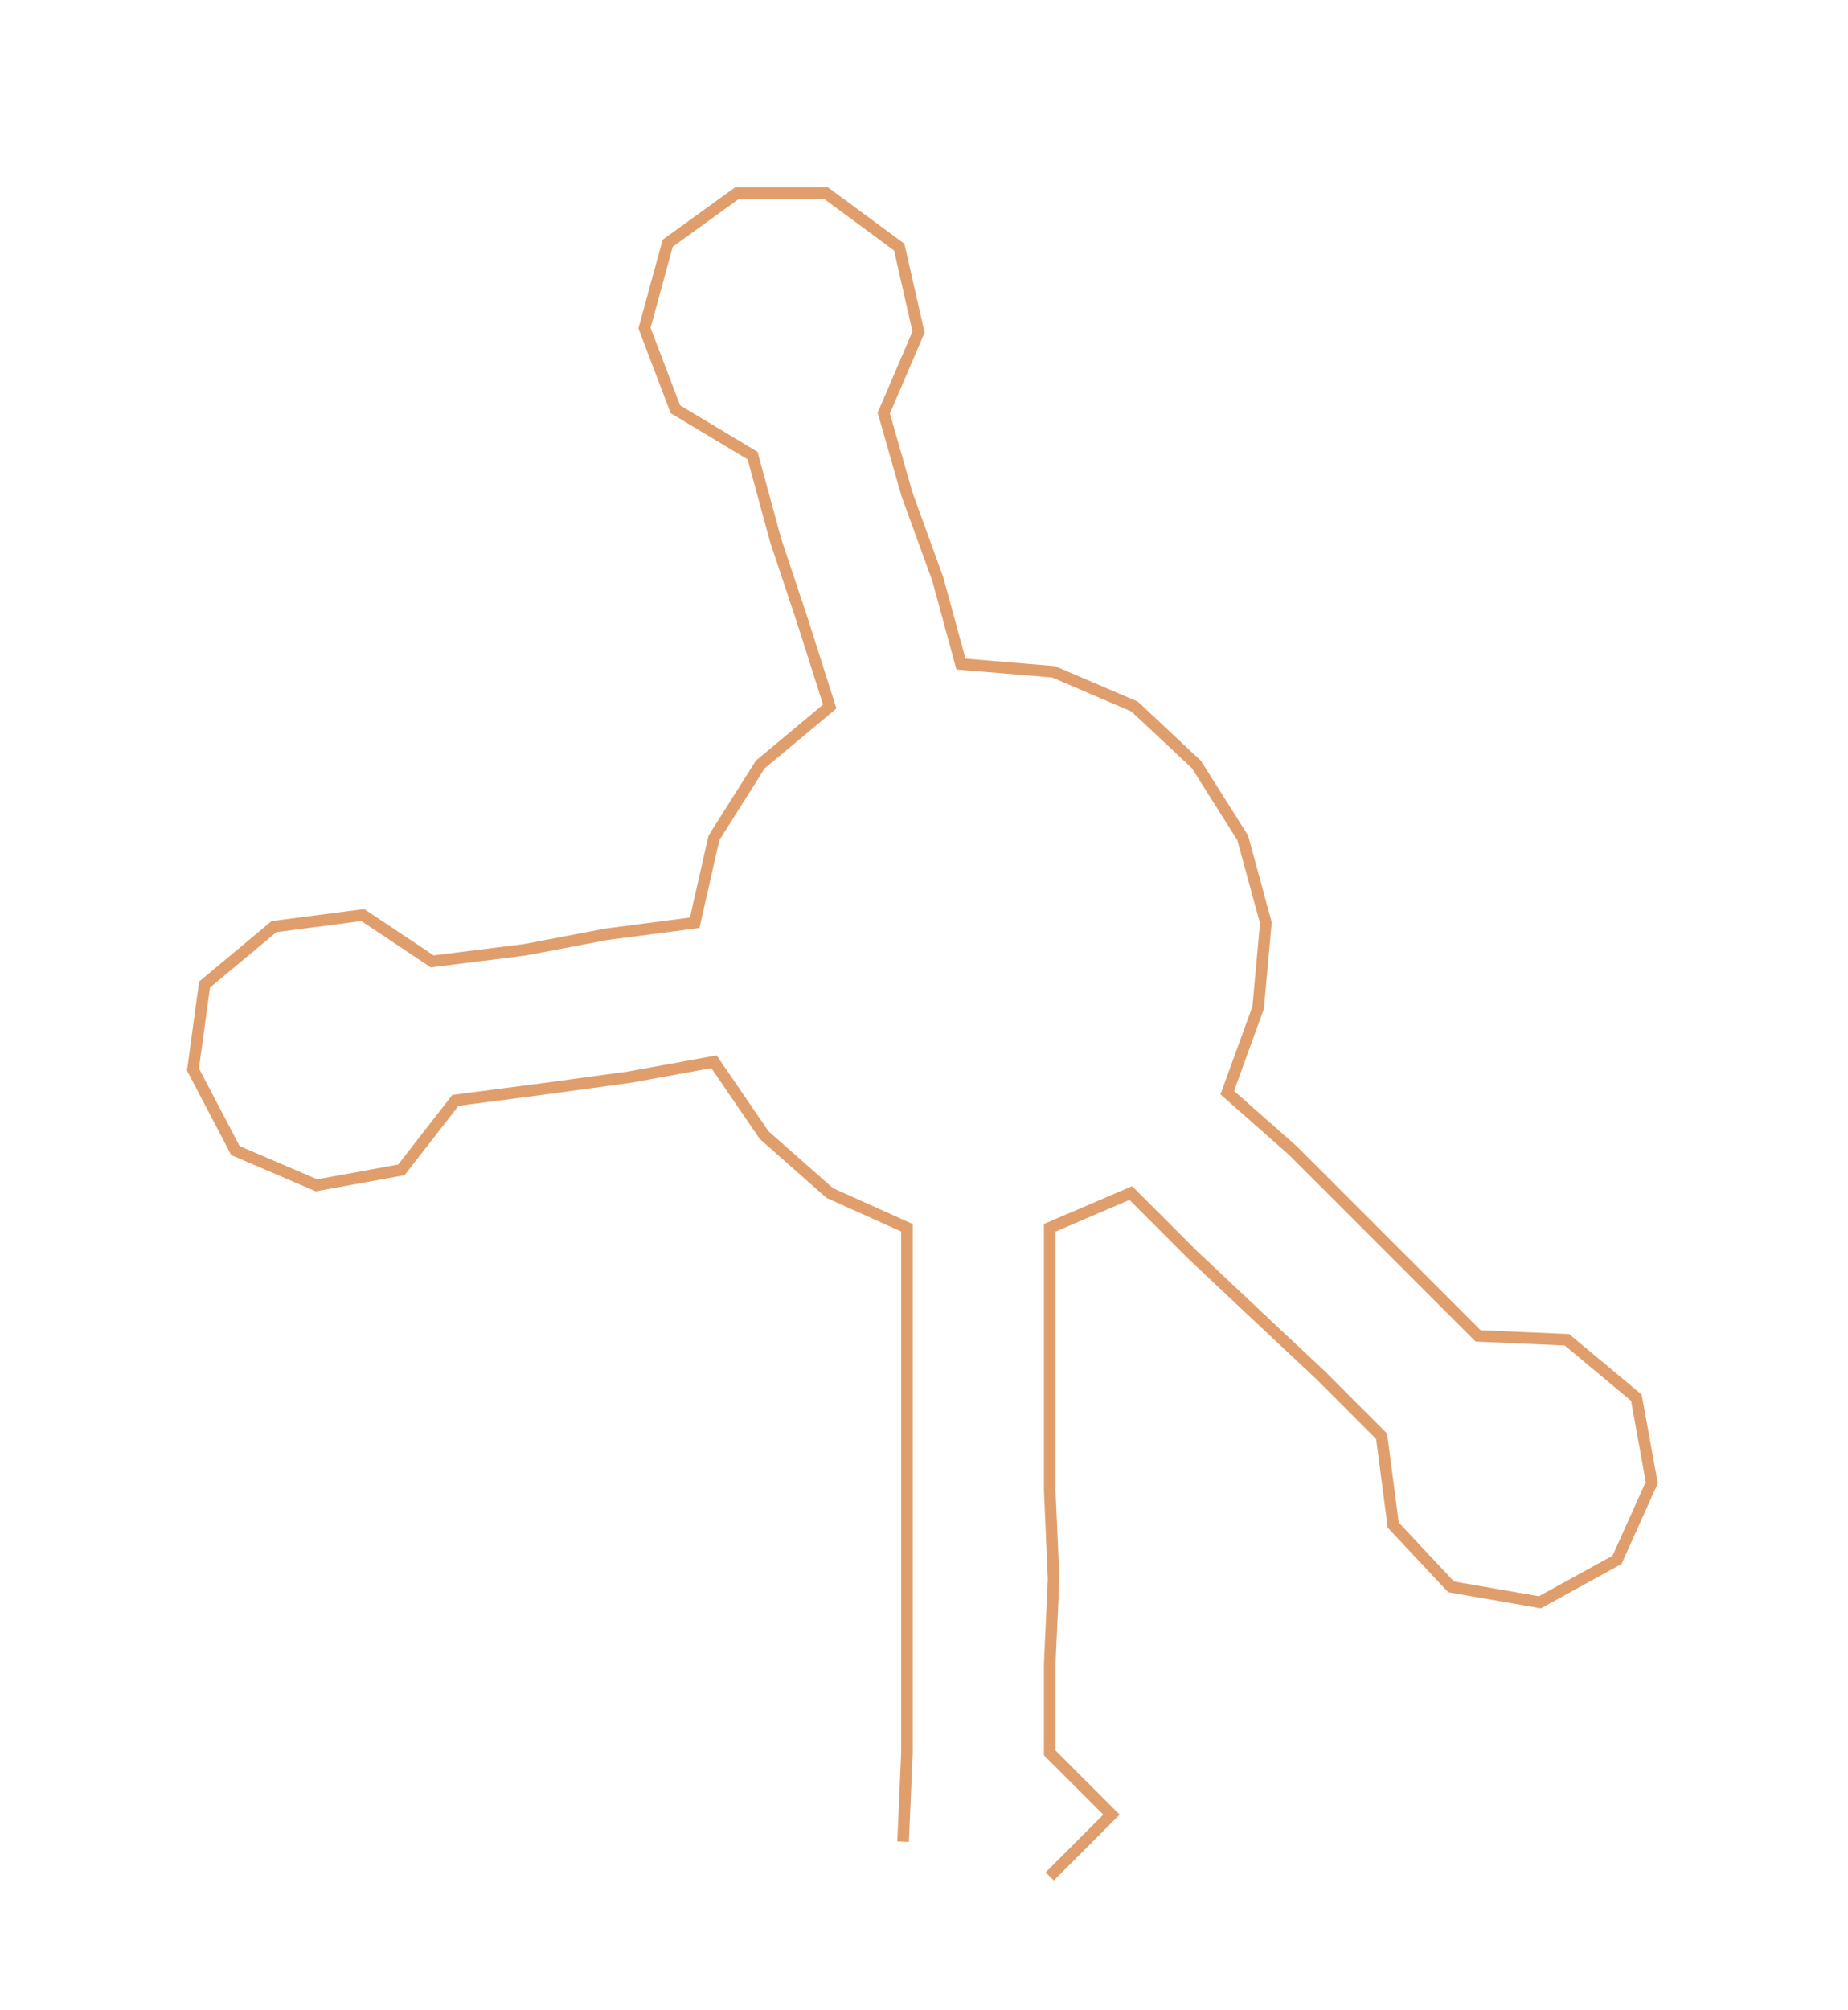 <ns0:svg xmlns:ns0="http://www.w3.org/2000/svg" width="275.913px" height="300px" viewBox="0 0 478.84 520.642"><ns0:path style="stroke:#e09e6c;stroke-width:3px;fill:none;" d="M234 477 L234 477 L235 454 L235 431 L235 409 L235 386 L235 363 L235 341 L235 318 L215 309 L198 294 L185 275 L163 279 L141 282 L118 285 L104 303 L82 307 L61 298 L50 277 L53 255 L71 240 L94 237 L112 249 L136 246 L157 242 L180 239 L185 217 L197 198 L215 183 L208 161 L201 140 L195 118 L175 106 L167 85 L173 63 L191 50 L214 50 L233 64 L238 86 L229 107 L235 128 L243 150 L249 172 L273 174 L294 183 L310 198 L322 217 L328 239 L326 261 L318 283 L335 298 L351 314 L367 330 L383 346 L406 347 L424 362 L428 384 L419 404 L399 415 L376 411 L361 395 L358 372 L342 356 L326 341 L309 325 L293 309 L272 318 L272 341 L272 363 L272 386 L273 409 L272 431 L272 454 L288 470 L272 486" /></ns0:svg>